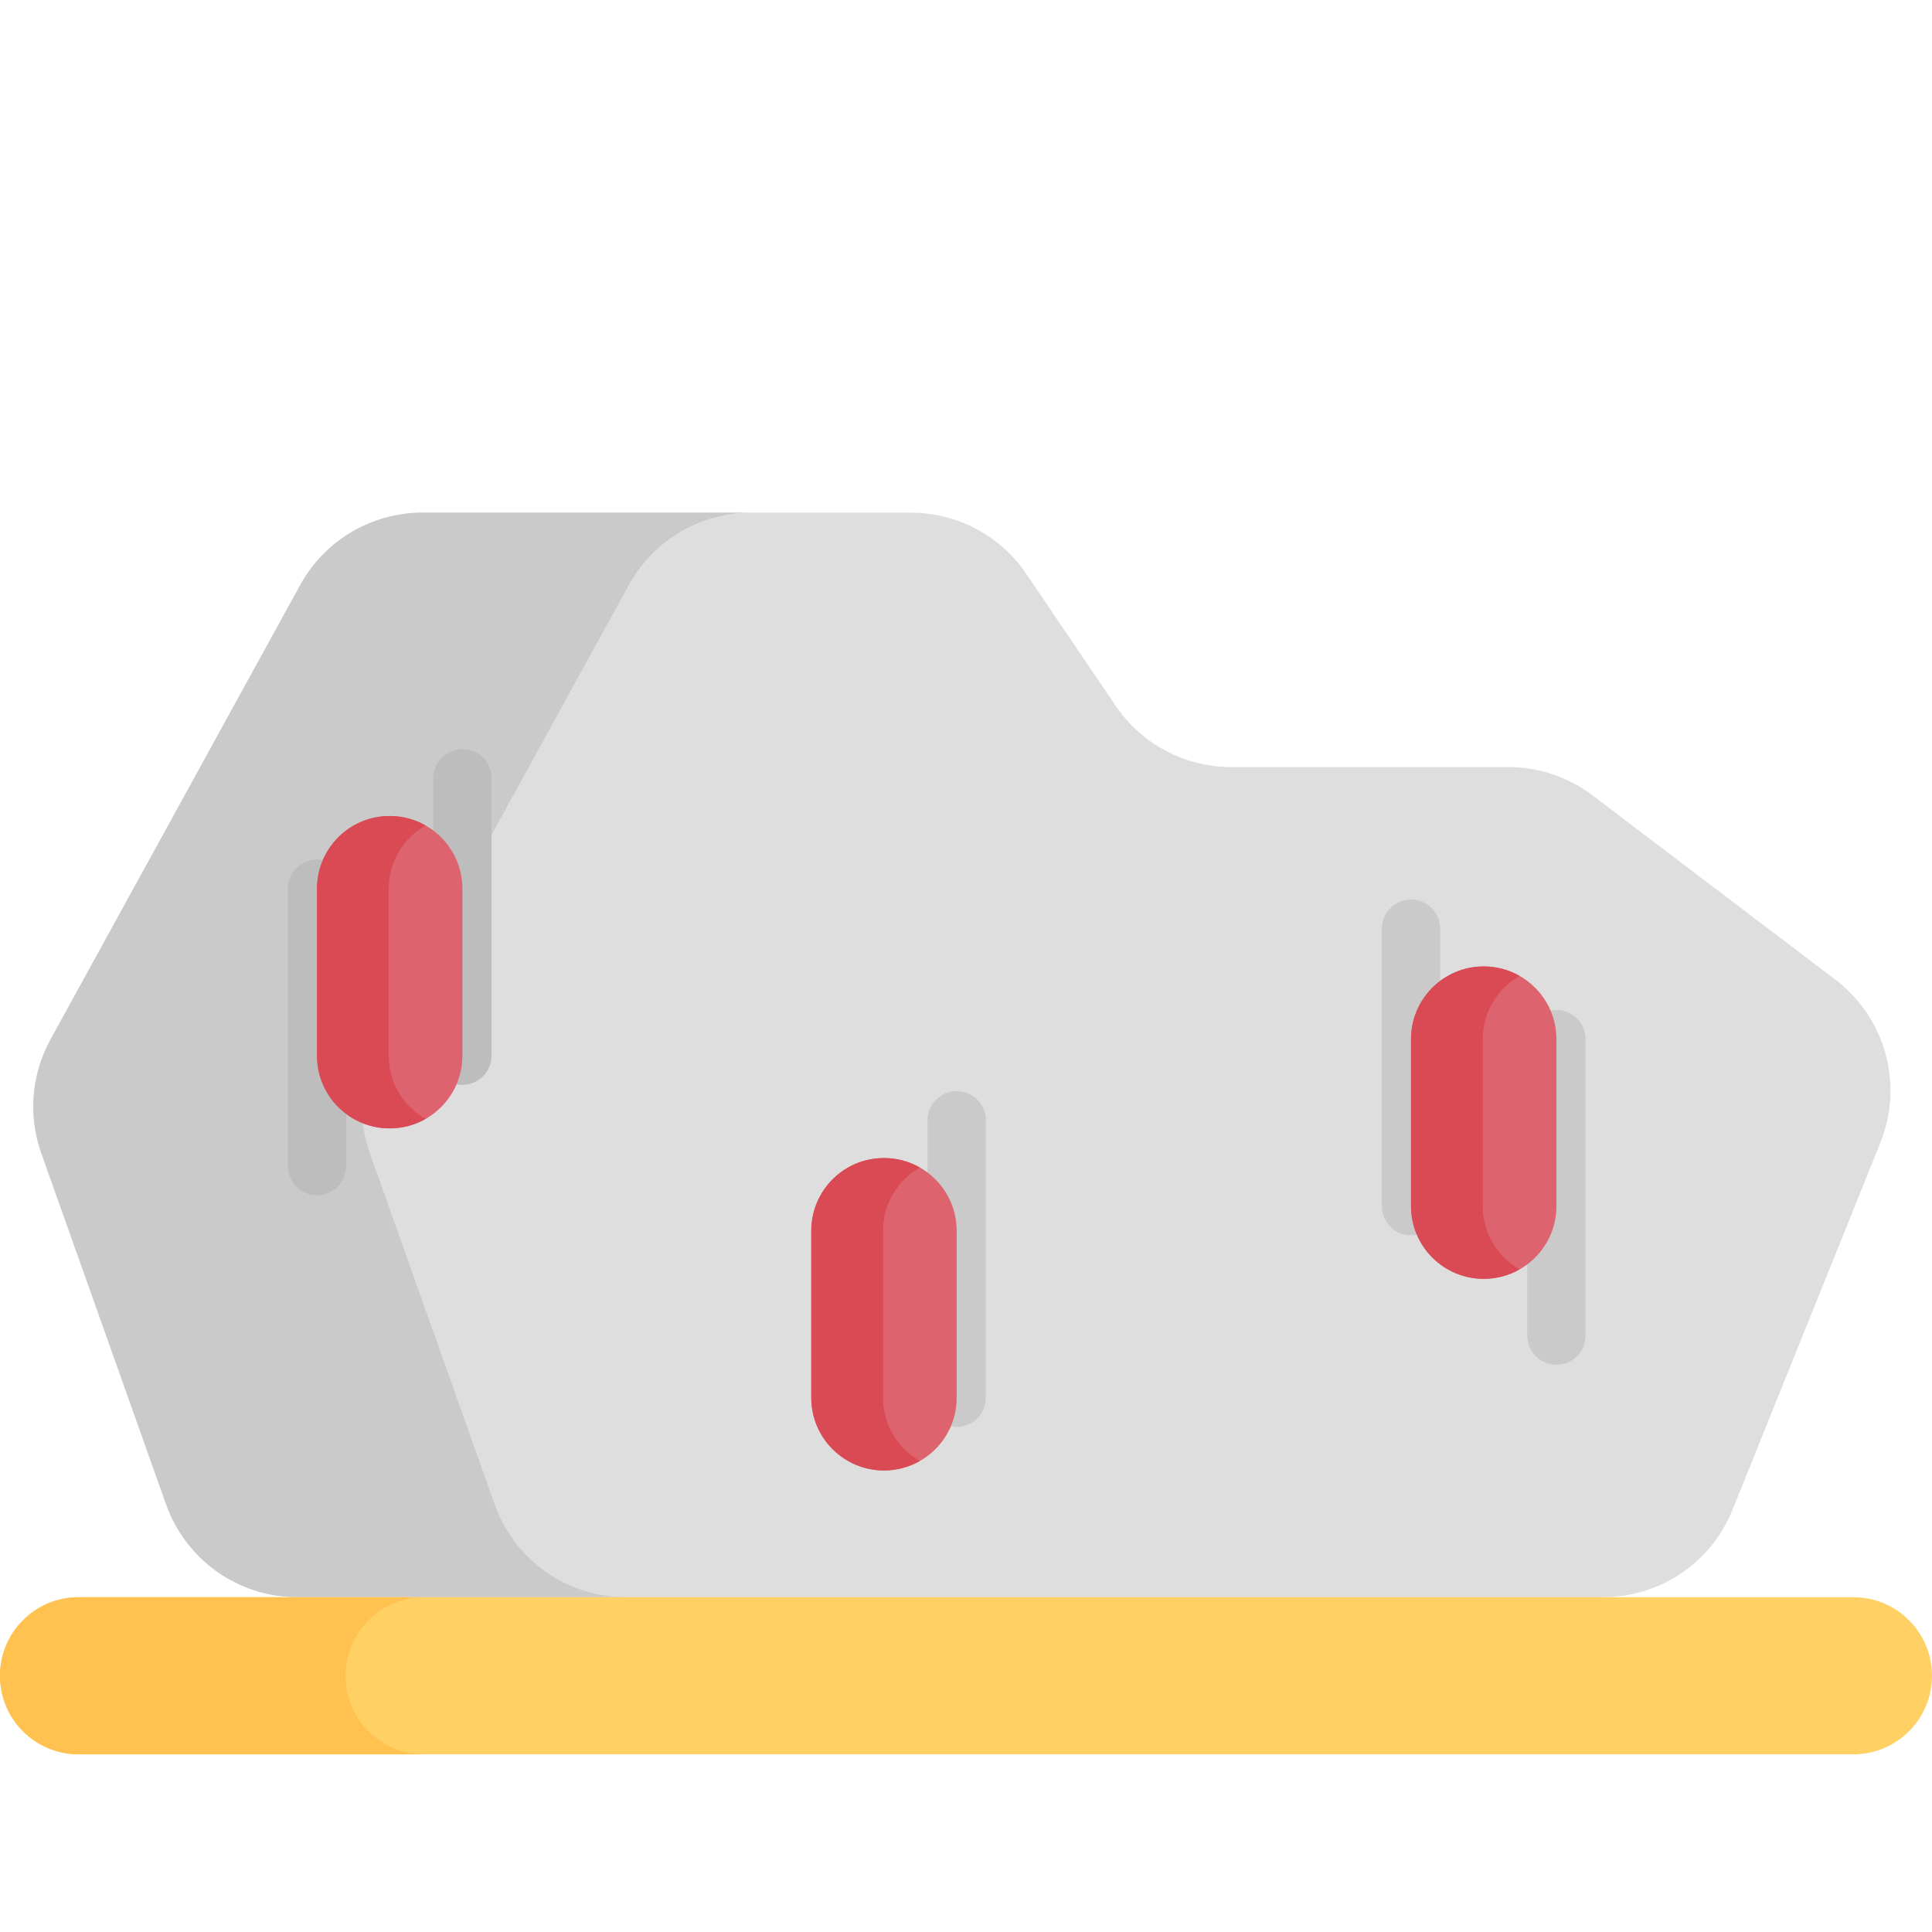 <svg width="134" height="134" xmlns="http://www.w3.org/2000/svg" xmlns:xlink="http://www.w3.org/1999/xlink" xml:space="preserve" overflow="hidden"><defs><clipPath id="clip0"><rect x="92" y="333" width="134" height="134"/></clipPath></defs><g clip-path="url(#clip0)" transform="translate(-92 -333)"><path d="M212.161 437.722 222.419 412.259C224.049 408.214 222.769 403.578 219.294 400.942L202.458 388.168C200.776 386.893 198.723 386.202 196.613 386.202L177.387 386.202C174.179 386.202 171.181 384.611 169.381 381.956L163.181 372.803C161.382 370.148 158.383 368.557 155.175 368.557L121.303 368.557C117.775 368.557 114.527 370.478 112.828 373.57L95.505 405.096C94.175 407.516 93.944 410.389 94.868 412.991L103.525 437.347C104.895 441.203 108.544 443.779 112.636 443.779L159 449.228 203.191 443.779C207.137 443.779 210.687 441.382 212.161 437.722Z" fill="#DEDEDE"/><path d="M144.09 368.557C140.561 368.557 137.315 370.48 135.616 373.57L118.293 405.096C116.961 407.517 116.732 410.388 117.654 412.99L126.312 437.348C127.681 441.203 131.332 443.778 135.425 443.778L112.637 443.778C108.544 443.778 104.896 441.203 103.526 437.348L94.869 412.99C93.944 410.389 94.176 407.517 95.505 405.096L112.828 373.57C114.527 370.48 117.776 368.557 121.305 368.557Z" fill="#CACACA"/><path d="M113.986 415.902C112.869 415.902 111.964 414.996 111.964 413.88L111.964 394.638C111.964 393.521 112.869 392.616 113.986 392.616 115.102 392.616 116.008 393.521 116.008 394.638L116.008 413.88C116.008 414.996 115.102 415.902 113.986 415.902Z" fill="#BDBDBD"/><path d="M124.07 408.243C122.953 408.243 122.048 407.338 122.048 406.221L122.048 386.979C122.048 385.862 122.953 384.957 124.07 384.957 125.187 384.957 126.092 385.862 126.092 386.979L126.092 406.221C126.092 407.338 125.187 408.243 124.07 408.243Z" fill="#BDBDBD"/><path d="M119.028 411.263C116.243 411.263 113.986 409.006 113.986 406.221L113.986 394.638C113.986 391.853 116.243 389.596 119.028 389.596 121.812 389.596 124.07 391.853 124.07 394.638L124.07 406.221C124.07 409.006 121.813 411.263 119.028 411.263Z" fill="#DD636E"/><path d="M199.95 427.657C198.833 427.657 197.928 426.751 197.928 425.635L197.928 405.072C197.928 403.956 198.833 403.05 199.95 403.05 201.067 403.05 201.972 403.956 201.972 405.072L201.972 425.635C201.972 426.751 201.067 427.657 199.95 427.657Z" fill="#CACACA"/><path d="M189.866 418.678C188.749 418.678 187.844 417.773 187.844 416.656L187.844 397.414C187.844 396.297 188.749 395.392 189.866 395.392 190.982 395.392 191.888 396.297 191.888 397.414L191.888 416.656C191.888 417.773 190.982 418.678 189.866 418.678Z" fill="#CACACA"/><path d="M121.516 410.604C120.783 411.025 119.934 411.262 119.027 411.262 116.242 411.262 113.986 409.005 113.986 406.221L113.986 394.638C113.986 391.852 116.242 389.596 119.027 389.596 119.934 389.596 120.783 389.833 121.516 390.254 119.99 391.119 118.96 392.759 118.96 394.638L118.96 406.221C118.96 408.1 119.99 409.739 121.516 410.604Z" fill="#DA4A54"/><path d="M158.354 431.968C157.237 431.968 156.332 431.062 156.332 429.946L156.332 410.704C156.332 409.587 157.237 408.681 158.354 408.681 159.471 408.681 160.376 409.587 160.376 410.704L160.376 429.946C160.376 431.062 159.471 431.968 158.354 431.968Z" fill="#CACACA"/><path d="M194.908 421.698C192.123 421.698 189.866 419.441 189.866 416.656L189.866 405.073C189.866 402.288 192.123 400.031 194.908 400.031 197.692 400.031 199.95 402.288 199.95 405.073L199.95 416.656C199.95 419.44 197.693 421.698 194.908 421.698Z" fill="#DD636E"/><path d="M153.312 434.988C150.527 434.988 148.269 432.73 148.269 429.946L148.269 418.362C148.269 415.578 150.527 413.32 153.311 413.32 156.096 413.32 158.353 415.578 158.353 418.362L158.353 429.946C158.354 432.73 156.096 434.988 153.312 434.988Z" fill="#DD636E"/><path d="M155.8 434.329C155.066 434.749 154.217 434.987 153.311 434.987 150.526 434.987 148.269 432.73 148.269 429.945L148.269 418.362C148.269 415.577 150.526 413.32 153.311 413.32 154.217 413.32 155.066 413.558 155.8 413.978 154.274 414.844 153.244 416.483 153.244 418.362L153.244 429.945C153.244 431.824 154.274 433.463 155.8 434.329Z" fill="#DA4A54"/><path d="M197.396 421.039C196.663 421.46 195.813 421.697 194.907 421.697 192.122 421.697 189.866 419.44 189.866 416.655L189.866 405.072C189.866 402.287 192.122 400.031 194.907 400.031 195.813 400.031 196.662 400.268 197.396 400.689 195.87 401.554 194.84 403.193 194.84 405.073L194.84 416.656C194.84 418.534 195.87 420.174 197.396 421.039Z" fill="#DA4A54"/><path d="M220.552 443.78 97.448 443.78C94.439 443.78 92 446.219 92 449.228 92 452.236 94.439 454.676 97.448 454.676L220.552 454.676C223.561 454.676 226 452.236 226 449.228 226 446.219 223.561 443.78 220.552 443.78Z" fill="#FFD064"/><path d="M117.56 453.081C118.546 454.065 119.908 454.674 121.412 454.674L97.449 454.674C95.945 454.674 94.583 454.065 93.596 453.081 92.609 452.094 92 450.732 92 449.228 92 446.219 94.44 443.779 97.449 443.779L121.413 443.779C118.404 443.779 115.964 446.219 115.964 449.228 115.963 450.732 116.573 452.094 117.56 453.081Z" fill="#FFC250"/></g></svg>